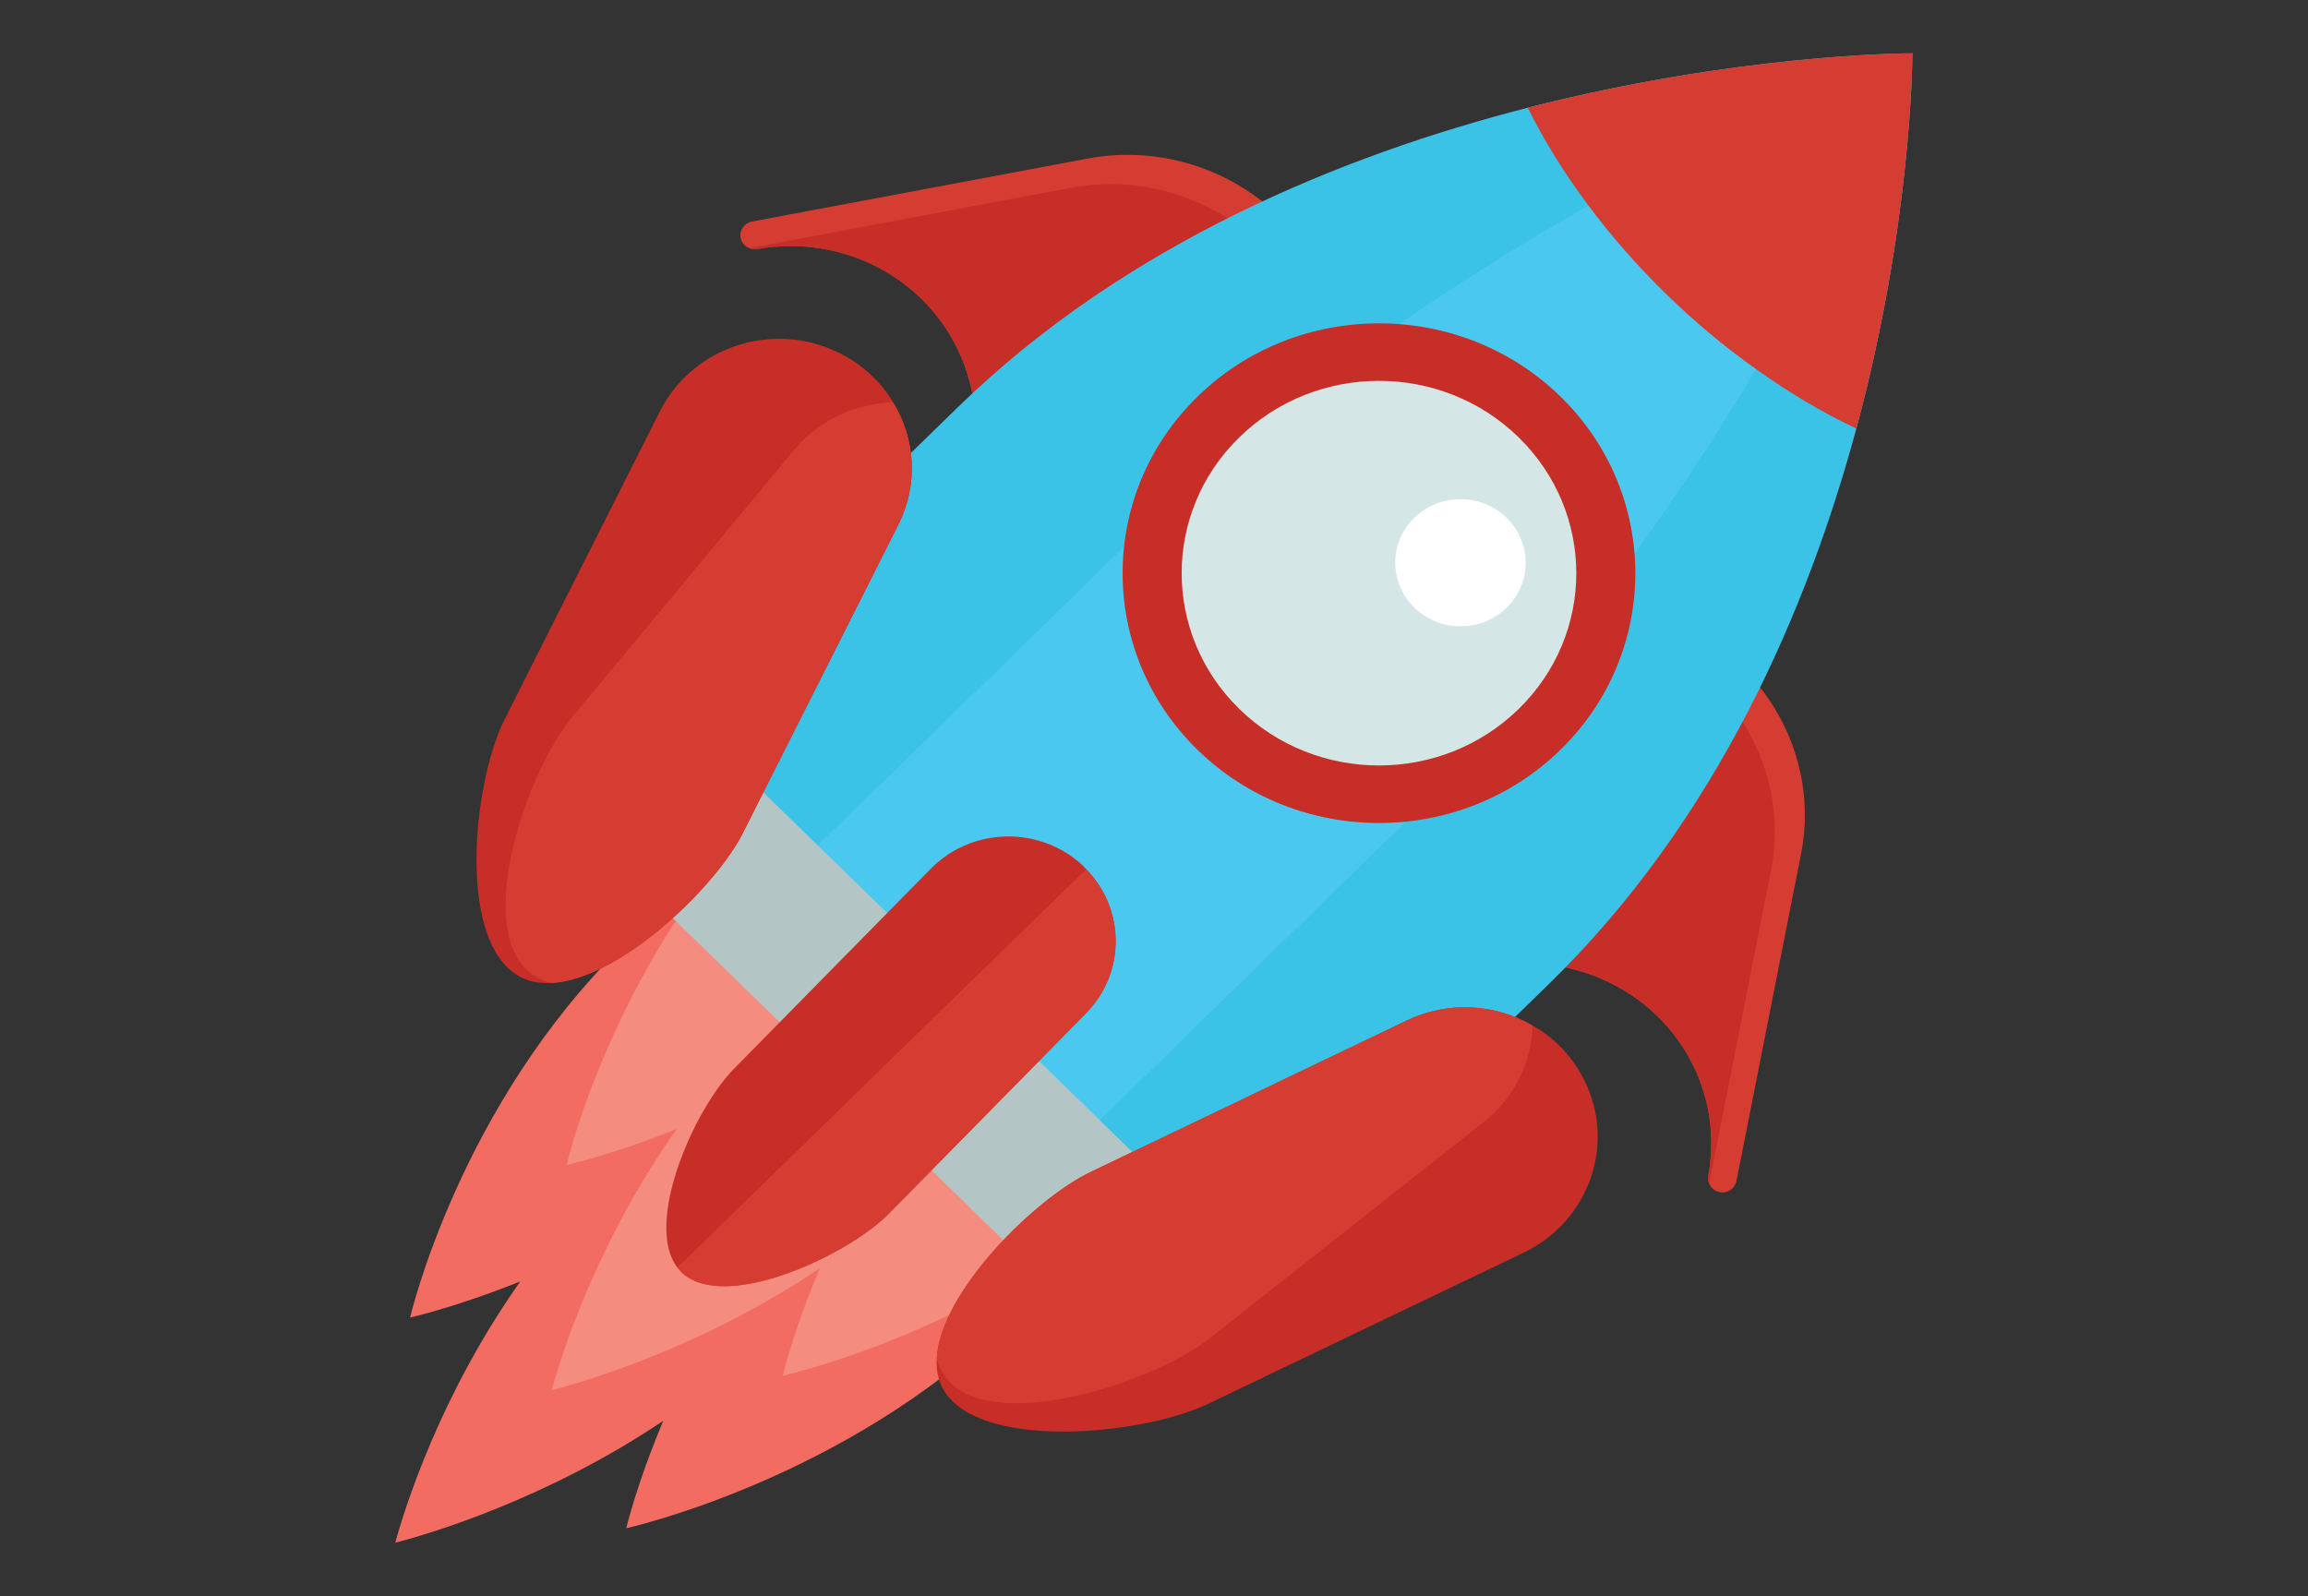 <?xml version="1.0" encoding="UTF-8" standalone="no"?>
<!DOCTYPE svg PUBLIC "-//W3C//DTD SVG 1.1//EN" "http://www.w3.org/Graphics/SVG/1.1/DTD/svg11.dtd">
<svg width="100%" height="100%" viewBox="0 0 2667 1845" version="1.1" xmlns="http://www.w3.org/2000/svg" xmlns:xlink="http://www.w3.org/1999/xlink" xml:space="preserve" xmlns:serif="http://www.serif.com/" style="fill-rule:evenodd;clip-rule:evenodd;stroke-linejoin:round;stroke-miterlimit:2;">
    <rect x="0" y="0" width="2667" height="1845" fill="#333333" stroke="none"/>
    <g transform="matrix(33.299,0,0,32.459,149.672,-283.195)">
        <g>
            <path d="M41.526,20.722L29.801,22.978C29.532,23.03 29.275,22.856 29.219,22.594C28.495,19.166 25.231,16.97 21.784,17.592C21.687,17.611 21.592,17.597 21.508,17.559C21.356,17.501 21.239,17.367 21.206,17.196L21.205,17.19C21.153,16.922 21.333,16.665 21.6,16.613L33.248,14.37C37.2,13.61 41.085,16.194 41.918,20.127L41.921,20.139C41.946,20.265 41.916,20.398 41.844,20.508C41.77,20.617 41.657,20.696 41.526,20.722Z" style="fill:rgb(214,61,50);fill-rule:nonzero;"/>
            <path d="M41.229,20.778L29.801,22.978C29.532,23.03 29.275,22.856 29.219,22.594C28.495,19.166 25.231,16.97 21.784,17.592C21.687,17.611 21.592,17.597 21.508,17.559L32.657,15.412C36.467,14.679 40.228,17.064 41.229,20.778Z" style="fill:rgb(198,46,39);fill-rule:nonzero;"/>
            <path d="M51.655,30.851L49.399,42.575C49.347,42.845 49.52,43.101 49.784,43.158C53.21,43.882 55.407,47.146 54.784,50.593C54.766,50.689 54.779,50.784 54.817,50.868C54.876,51.019 55.009,51.138 55.18,51.171L55.186,51.172C55.456,51.224 55.711,51.045 55.764,50.776L58.006,39.129C58.766,35.177 56.182,31.291 52.251,30.458L52.239,30.456C52.112,30.43 51.979,30.461 51.87,30.532C51.759,30.606 51.68,30.72 51.655,30.851Z" style="fill:rgb(214,61,50);fill-rule:nonzero;"/>
            <path d="M51.598,31.148L49.399,42.575C49.347,42.845 49.52,43.101 49.784,43.158C53.21,43.882 55.407,47.146 54.784,50.593C54.766,50.689 54.779,50.784 54.817,50.868L56.963,39.72C57.698,35.909 55.312,32.148 51.598,31.148Z" style="fill:rgb(198,46,39);fill-rule:nonzero;"/>
            <path d="M37.934,42.44C36.805,41.31 33.569,42.591 29.774,45.408C30.032,44.448 30.017,43.682 29.67,43.204C29.191,42.856 28.426,42.843 27.465,43.098C30.282,39.305 31.563,36.068 30.434,34.939C28.817,33.323 22.871,36.643 17.157,42.357C11.441,48.073 9.737,55.636 9.737,55.636C9.737,55.636 11.313,55.275 13.559,54.351C10.758,58.418 9.54,62.459 9.221,63.654C10.415,63.334 14.455,62.115 18.522,59.313C17.598,61.56 17.237,63.137 17.237,63.137C17.237,63.137 24.799,61.431 30.515,55.716C36.229,50.002 39.551,44.057 37.934,42.44Z" style="fill:rgb(242,108,98);fill-rule:nonzero;"/>
            <path d="M43.364,37.01C42.235,35.881 38.999,37.161 35.206,39.977C35.461,39.017 35.448,38.252 35.1,37.774C34.622,37.426 33.856,37.412 32.896,37.668C35.711,33.875 36.993,30.638 35.864,29.509C34.247,27.892 28.301,31.213 22.586,36.928C16.872,42.642 15.168,50.205 15.168,50.205C15.168,50.205 16.744,49.845 18.991,48.921C16.188,52.988 14.969,57.028 14.651,58.223C15.845,57.904 19.884,56.685 23.953,53.883C23.029,56.13 22.668,57.706 22.668,57.706C22.668,57.706 30.229,56.002 35.946,50.286C41.66,44.571 44.981,38.627 43.364,37.01Z" style="fill:rgb(245,140,128);fill-rule:nonzero;"/>
            <path d="M49.266,43.749L36.085,56.93L15.561,36.407L28.743,23.225C34.586,17.381 42.122,14.244 48.522,12.56C55.788,10.655 61.602,10.62 61.86,10.624L61.872,10.619L61.868,10.632C61.872,10.89 61.832,16.716 59.924,23.985C58.239,30.387 55.107,37.908 49.266,43.749Z" style="fill:rgb(58,194,231);fill-rule:nonzero;"/>
            <path d="M43.897,38.379L30.715,51.56L20.931,41.776L34.113,28.595C39.631,23.076 45.631,18.949 50.629,16.046C56.895,12.416 61.602,10.715 61.86,10.624L61.872,10.619L61.868,10.632C61.776,10.89 60.075,15.596 56.442,21.865C53.546,26.865 49.416,32.86 43.897,38.379Z" style="fill:rgb(74,200,240);fill-rule:nonzero;"/>
            <path d="M35.346,54.098C34.295,55.15 32.59,55.15 31.538,54.098L18.001,40.561C16.95,39.51 16.95,37.805 18.001,36.753C19.053,35.701 20.759,35.7 21.811,36.752L35.348,50.289C36.399,51.341 36.399,53.047 35.346,54.098Z" style="fill:rgb(180,197,198);fill-rule:nonzero;"/>
            <path d="M14.649,43.724C14.276,43.746 13.926,43.69 13.617,43.537C13.432,43.44 13.266,43.323 13.114,43.171C11.426,41.483 11.991,36.414 13.024,34.32L18.415,23.352C19.537,21.079 22.297,20.136 24.578,21.265C25.045,21.496 25.453,21.791 25.801,22.14C26.073,22.411 26.311,22.716 26.497,23.049C27.271,24.341 27.389,25.972 26.672,27.422L21.282,38.389C20.309,40.353 16.997,43.598 14.649,43.724Z" style="fill:rgb(198,46,39);fill-rule:nonzero;"/>
            <path d="M14.649,43.724C14.367,43.656 14.119,43.531 13.905,43.362L13.768,43.239C12.024,41.495 13.809,36.166 15.372,34.242L23.061,24.748C23.94,23.664 25.204,23.089 26.497,23.049C27.271,24.341 27.389,25.972 26.672,27.422L21.282,38.389C20.309,40.353 16.997,43.598 14.649,43.724Z" style="fill:rgb(214,61,50);fill-rule:nonzero;"/>
            <path d="M28.013,57.088C27.991,57.461 28.046,57.81 28.2,58.12C28.296,58.305 28.414,58.471 28.567,58.623C30.253,60.31 35.324,59.746 37.417,58.714L48.384,53.323C50.658,52.2 51.601,49.439 50.472,47.16C50.241,46.691 49.948,46.285 49.596,45.934C49.327,45.665 49.022,45.427 48.688,45.24C47.397,44.467 45.764,44.348 44.315,45.064L33.348,50.455C31.382,51.427 28.138,54.74 28.013,57.088Z" style="fill:rgb(198,46,39);fill-rule:nonzero;"/>
            <path d="M28.013,57.088C28.081,57.37 28.206,57.618 28.376,57.833L28.499,57.968C30.243,59.712 35.573,57.929 37.496,56.366L46.99,48.677C48.073,47.798 48.649,46.533 48.688,45.24C47.397,44.467 45.764,44.348 44.315,45.064L33.348,50.455C31.382,51.427 28.138,54.74 28.013,57.088Z" style="fill:rgb(214,61,50);fill-rule:nonzero;"/>
            <path d="M26.345,51.941L26.29,51.998C24.815,53.472 20.639,55.445 19.171,54.036L19.012,53.855C17.838,52.274 19.6,48.211 20.971,46.783L27.813,39.648L27.864,39.597C29.292,38.17 31.606,38.136 33.079,39.54L33.197,39.671C34.557,41.099 34.574,43.362 33.186,44.807L26.345,51.941Z" style="fill:rgb(198,46,39);fill-rule:nonzero;"/>
            <path d="M26.345,51.941L26.29,51.998C24.815,53.472 20.639,55.445 19.171,54.036L19.012,53.855L33.197,39.671C34.557,41.099 34.574,43.362 33.186,44.807L26.345,51.941Z" style="fill:rgb(214,61,50);fill-rule:nonzero;"/>
            <path d="M47.715,24.775C45.313,22.373 41.403,22.374 39.002,24.776C36.599,27.179 36.598,31.088 39.001,33.49C41.404,35.893 45.313,35.892 47.715,33.49C50.118,31.088 50.119,27.179 47.715,24.775ZM37.065,35.426C33.594,31.955 33.596,26.31 37.066,22.841C40.535,19.372 46.181,19.368 49.652,22.839C53.124,26.31 53.12,31.957 49.651,35.426C46.181,38.895 40.537,38.896 37.065,35.426Z" style="fill:rgb(198,46,39);fill-rule:nonzero;"/>
            <path d="M48.2,33.974C45.526,36.648 41.192,36.647 38.518,33.973C35.843,31.299 35.843,26.965 38.516,24.291C41.192,21.616 45.525,21.617 48.2,24.291C50.874,26.966 50.876,31.3 48.2,33.974Z" style="fill:rgb(213,230,230);fill-rule:nonzero;"/>
            <path d="M47.788,30.363C46.905,31.246 45.471,31.246 44.586,30.36C43.704,29.478 43.703,28.044 44.585,27.161C45.469,26.276 46.903,26.278 47.786,27.16C48.67,28.046 48.672,29.478 47.788,30.363Z" style="fill:white;fill-rule:nonzero;"/>
            <path d="M59.924,23.985C58.761,23.419 57.59,22.709 56.442,21.865C55.374,21.093 54.331,20.201 53.331,19.201C52.319,18.189 51.415,17.126 50.629,16.046C49.79,14.894 49.081,13.722 48.522,12.56C55.788,10.655 61.602,10.62 61.86,10.624L61.872,10.619L61.868,10.632C61.872,10.89 61.832,16.716 59.924,23.985Z" style="fill:rgb(214,61,50);fill-rule:nonzero;"/>
        </g>
    </g>
</svg>
